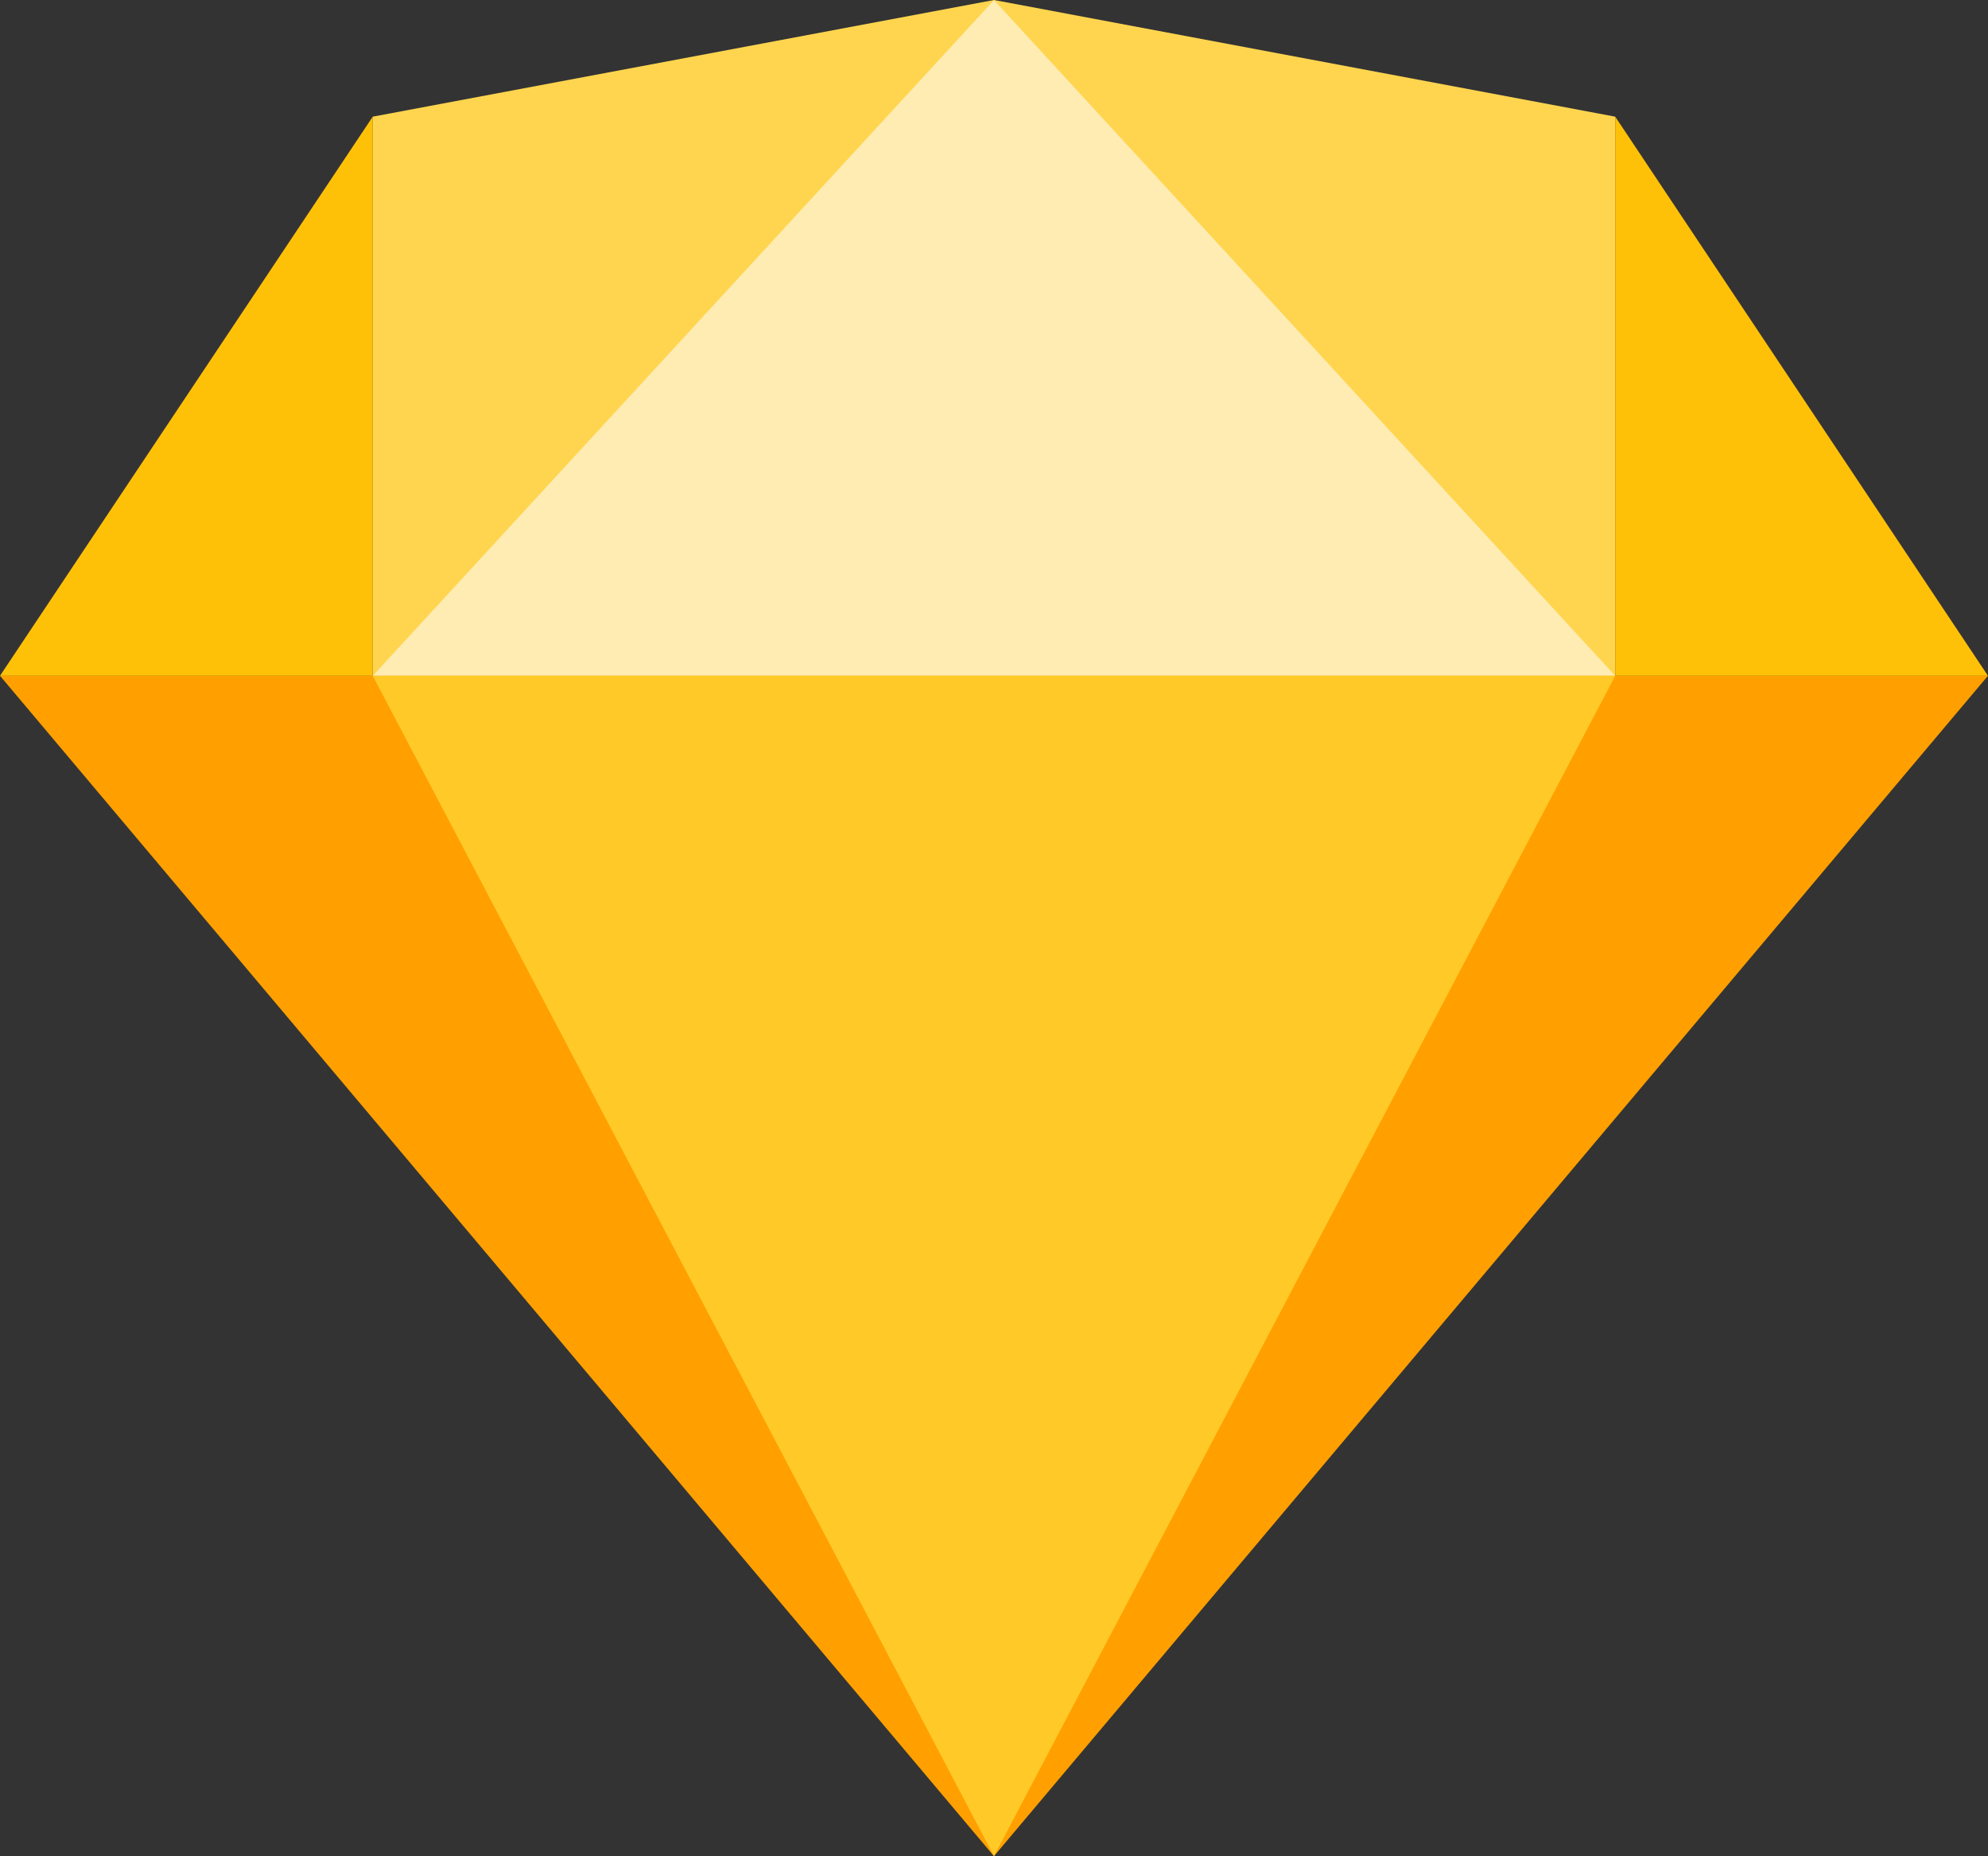 <svg id="sketch" xmlns="http://www.w3.org/2000/svg" width="47.133" height="44.007" viewBox="0 0 47.133 44.007">
  <rect x="0" y="0" width="47.133" height="44.007" fill="#333333" stroke="none"/>
  <path id="Path_82" data-name="Path 82" d="M96,33V19.742l14.729-2.766,14.729,2.766V33Z" transform="translate(-87.163 -16.976)" fill="#ffd54f"/>
  <path id="Path_83" data-name="Path 83" d="M96,33l14.729-16.022L125.458,33Z" transform="translate(-87.163 -16.976)" fill="#ffecb3"/>
  <path id="Path_84" data-name="Path 84" d="M0,191.024l23.566,27.985,23.566-27.985Z" transform="translate(0 -175.002)" fill="#ffa000"/>
  <path id="Path_85" data-name="Path 85" d="M96,191.024l14.729,27.985,14.729-27.985Z" transform="translate(-87.163 -175.002)" fill="#ffca28"/>
  <g id="Group_83" data-name="Group 83" transform="translate(0 2.766)">
    <path id="Path_86" data-name="Path 86" d="M0,60.28,8.837,47.024V60.28Z" transform="translate(0 -47.024)" fill="#ffc107"/>
    <path id="Path_87" data-name="Path 87" d="M416,47.024V60.28h8.837Z" transform="translate(-377.705 -47.024)" fill="#ffc107"/>
  </g>
</svg>
